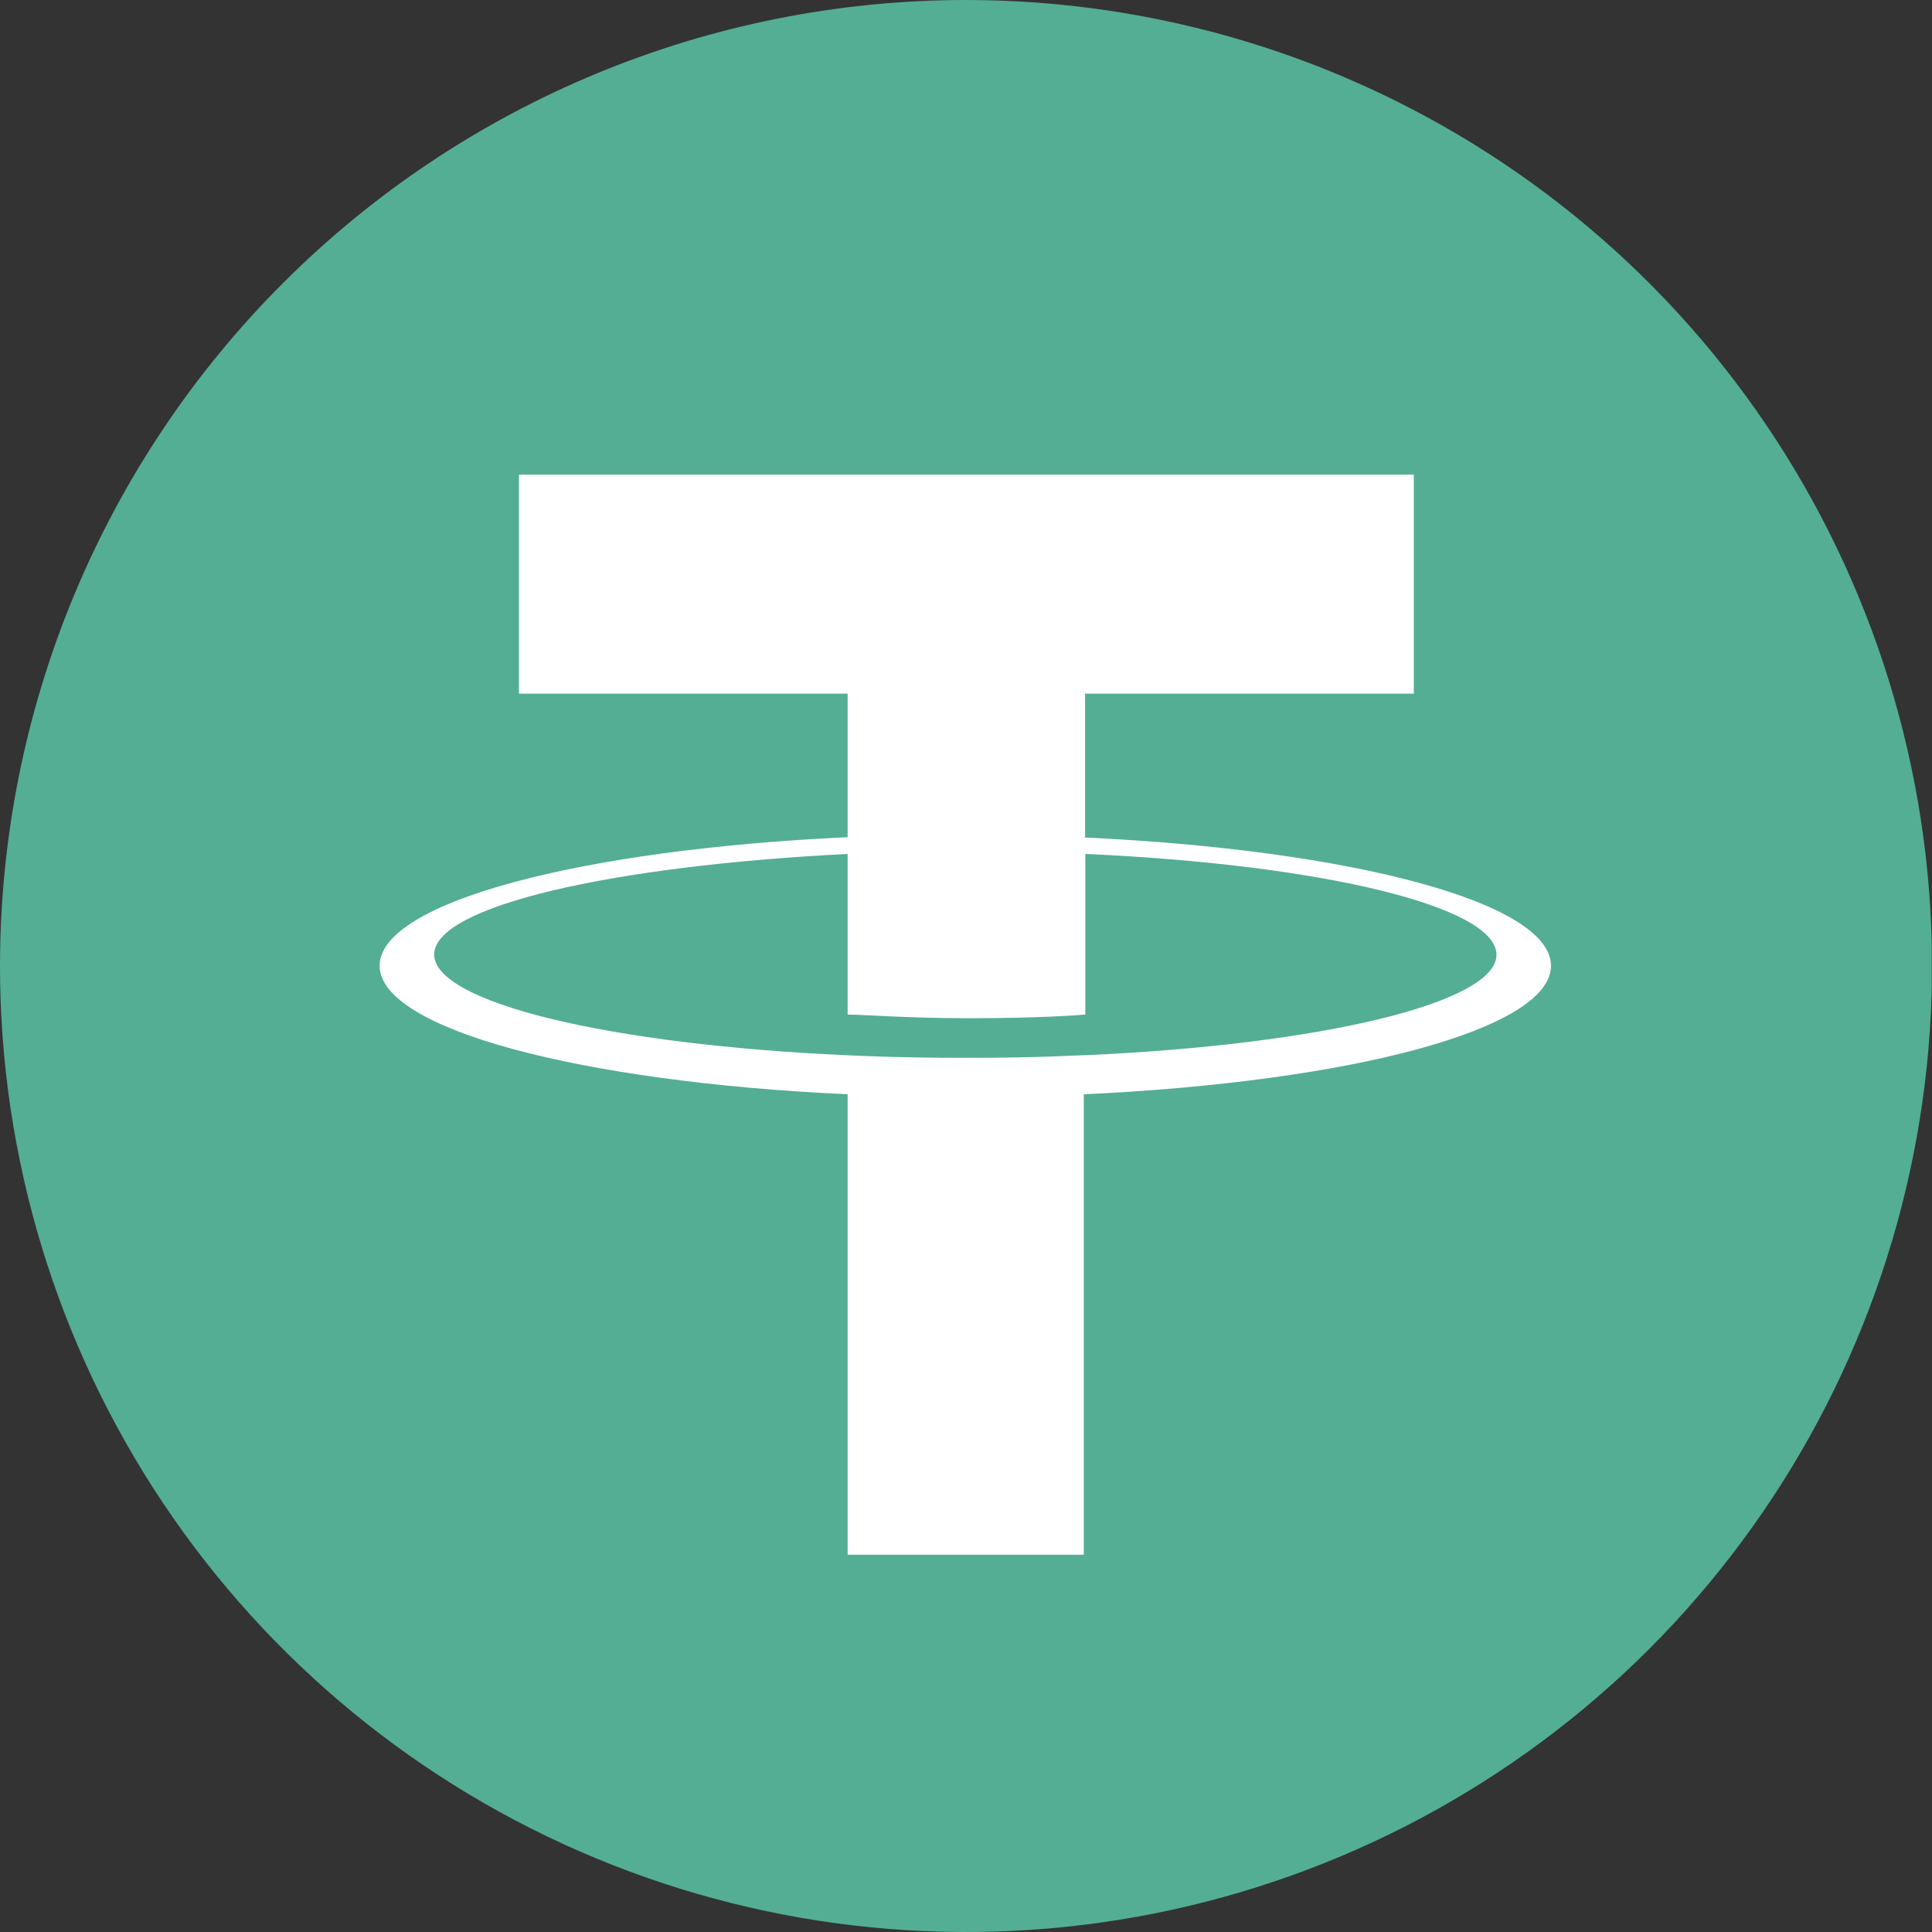 <svg width="20" height="20" viewBox="0 0 30 30" fill="none" xmlns="http://www.w3.org/2000/svg">
<rect x="0" y="0" width="30" height="30" fill="#333333" stroke="none"/>
<g clip-path="url(#clip0_276_1528)">
<path d="M15 0C17.967 0 20.867 0.88 23.334 2.528C25.8 4.176 27.723 6.519 28.858 9.26C29.994 12.001 30.291 15.017 29.712 17.926C29.133 20.836 27.704 23.509 25.607 25.607C23.509 27.704 20.836 29.133 17.926 29.712C15.017 30.291 12.001 29.994 9.26 28.858C6.519 27.723 4.176 25.8 2.528 23.334C0.88 20.867 0 17.967 0 15C0.001 11.022 1.582 7.207 4.395 4.395C7.207 1.582 11.022 0.001 15 0Z" fill="#53AE94"/>
<path d="M16.849 13V10.771H21.954V7.37H8.058V10.771H13.162V13C9.015 13.191 5.895 14.01 5.895 14.996C5.895 15.982 9.015 16.801 13.162 16.992V24.142H16.829V16.992C20.972 16.801 24.084 15.982 24.084 14.996C24.084 14.01 20.972 13.195 16.829 13.004M16.829 16.385C16.727 16.385 16.193 16.426 15 16.426C14.046 16.426 13.37 16.397 13.142 16.385C9.475 16.222 6.742 15.57 6.742 14.821C6.742 14.071 9.5 13.444 13.162 13.26V15.754C13.403 15.754 14.087 15.811 15.036 15.811C16.173 15.811 16.747 15.762 16.853 15.754V13.26C20.52 13.423 23.237 14.075 23.237 14.825C23.237 15.574 20.508 16.222 16.853 16.385" fill="white"/>
</g>
<defs>
<clipPath id="clip0_276_1528">
<rect width="29.996" height="30" fill="white"/>
</clipPath>
</defs>
</svg>
